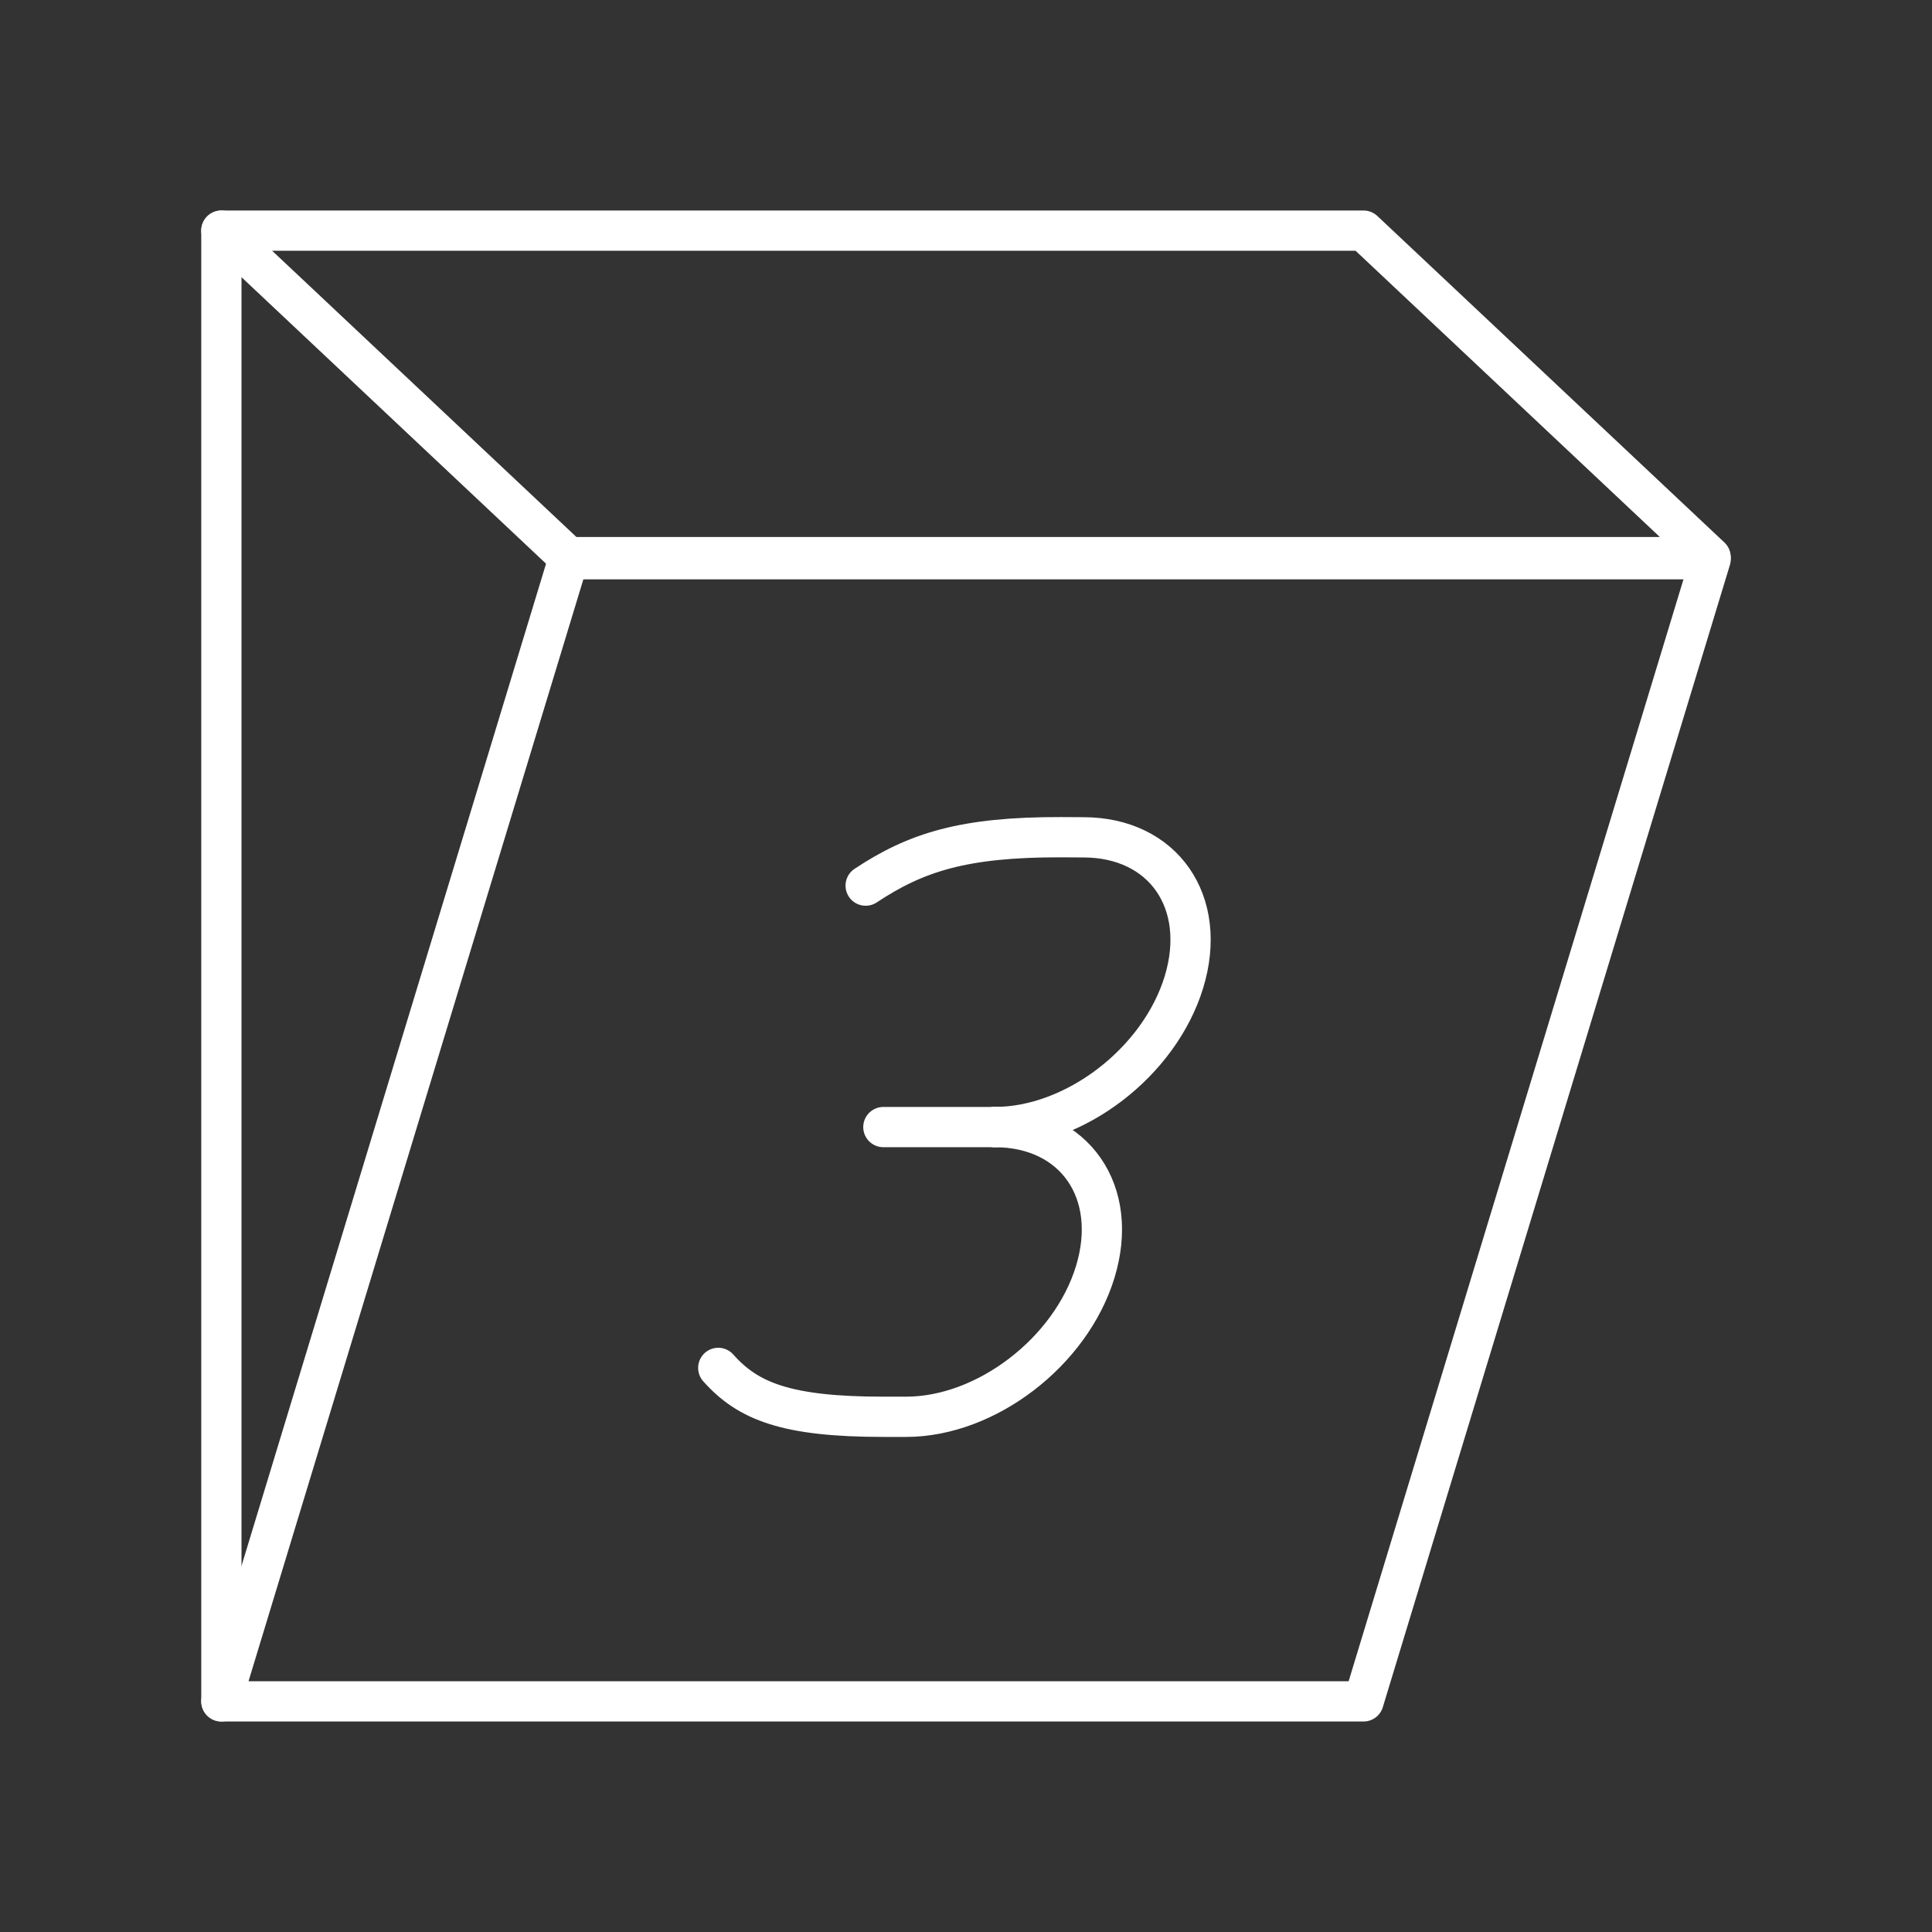 <?xml version="1.0" encoding="UTF-8"?><svg xmlns="http://www.w3.org/2000/svg" viewBox="0 0 48 48"><rect x="0" y="0" width="48" height="48" fill="#333333" stroke="none"/><defs><style>.d{fill:none;stroke:#fff;stroke-linecap:round;stroke-linejoin:round;}</style></defs><g id="a"><path class="d" d="M17.845,33.985c.739.833,1.696,1.215,4.106,1.215h.561c1.988,0,4.092-1.611,4.699-3.599h0c.608-1.988-.511-3.599-2.499-3.599"/><path class="d" d="M21.507,22.003c1.25-.83,2.44-1.209,4.849-1.203l.559.003c1.988,0,3.107,1.611,2.499,3.599h0c-.608,1.988-2.712,3.599-4.699,3.599"/><line class="d" x1="21.947" y1="28.002" x2="24.714" y2="28.002"/></g><g id="b"><polygon class="d" points="5.5 42.27 33.877 42.27 42.5 13.893 14.123 13.893 5.5 42.27"/><polygon class="d" points="42.5 13.842 14.123 13.842 5.5 5.73 33.877 5.73 42.5 13.842"/><line class="d" x1="5.5" y1="42.27" x2="5.5" y2="5.73"/></g></svg>